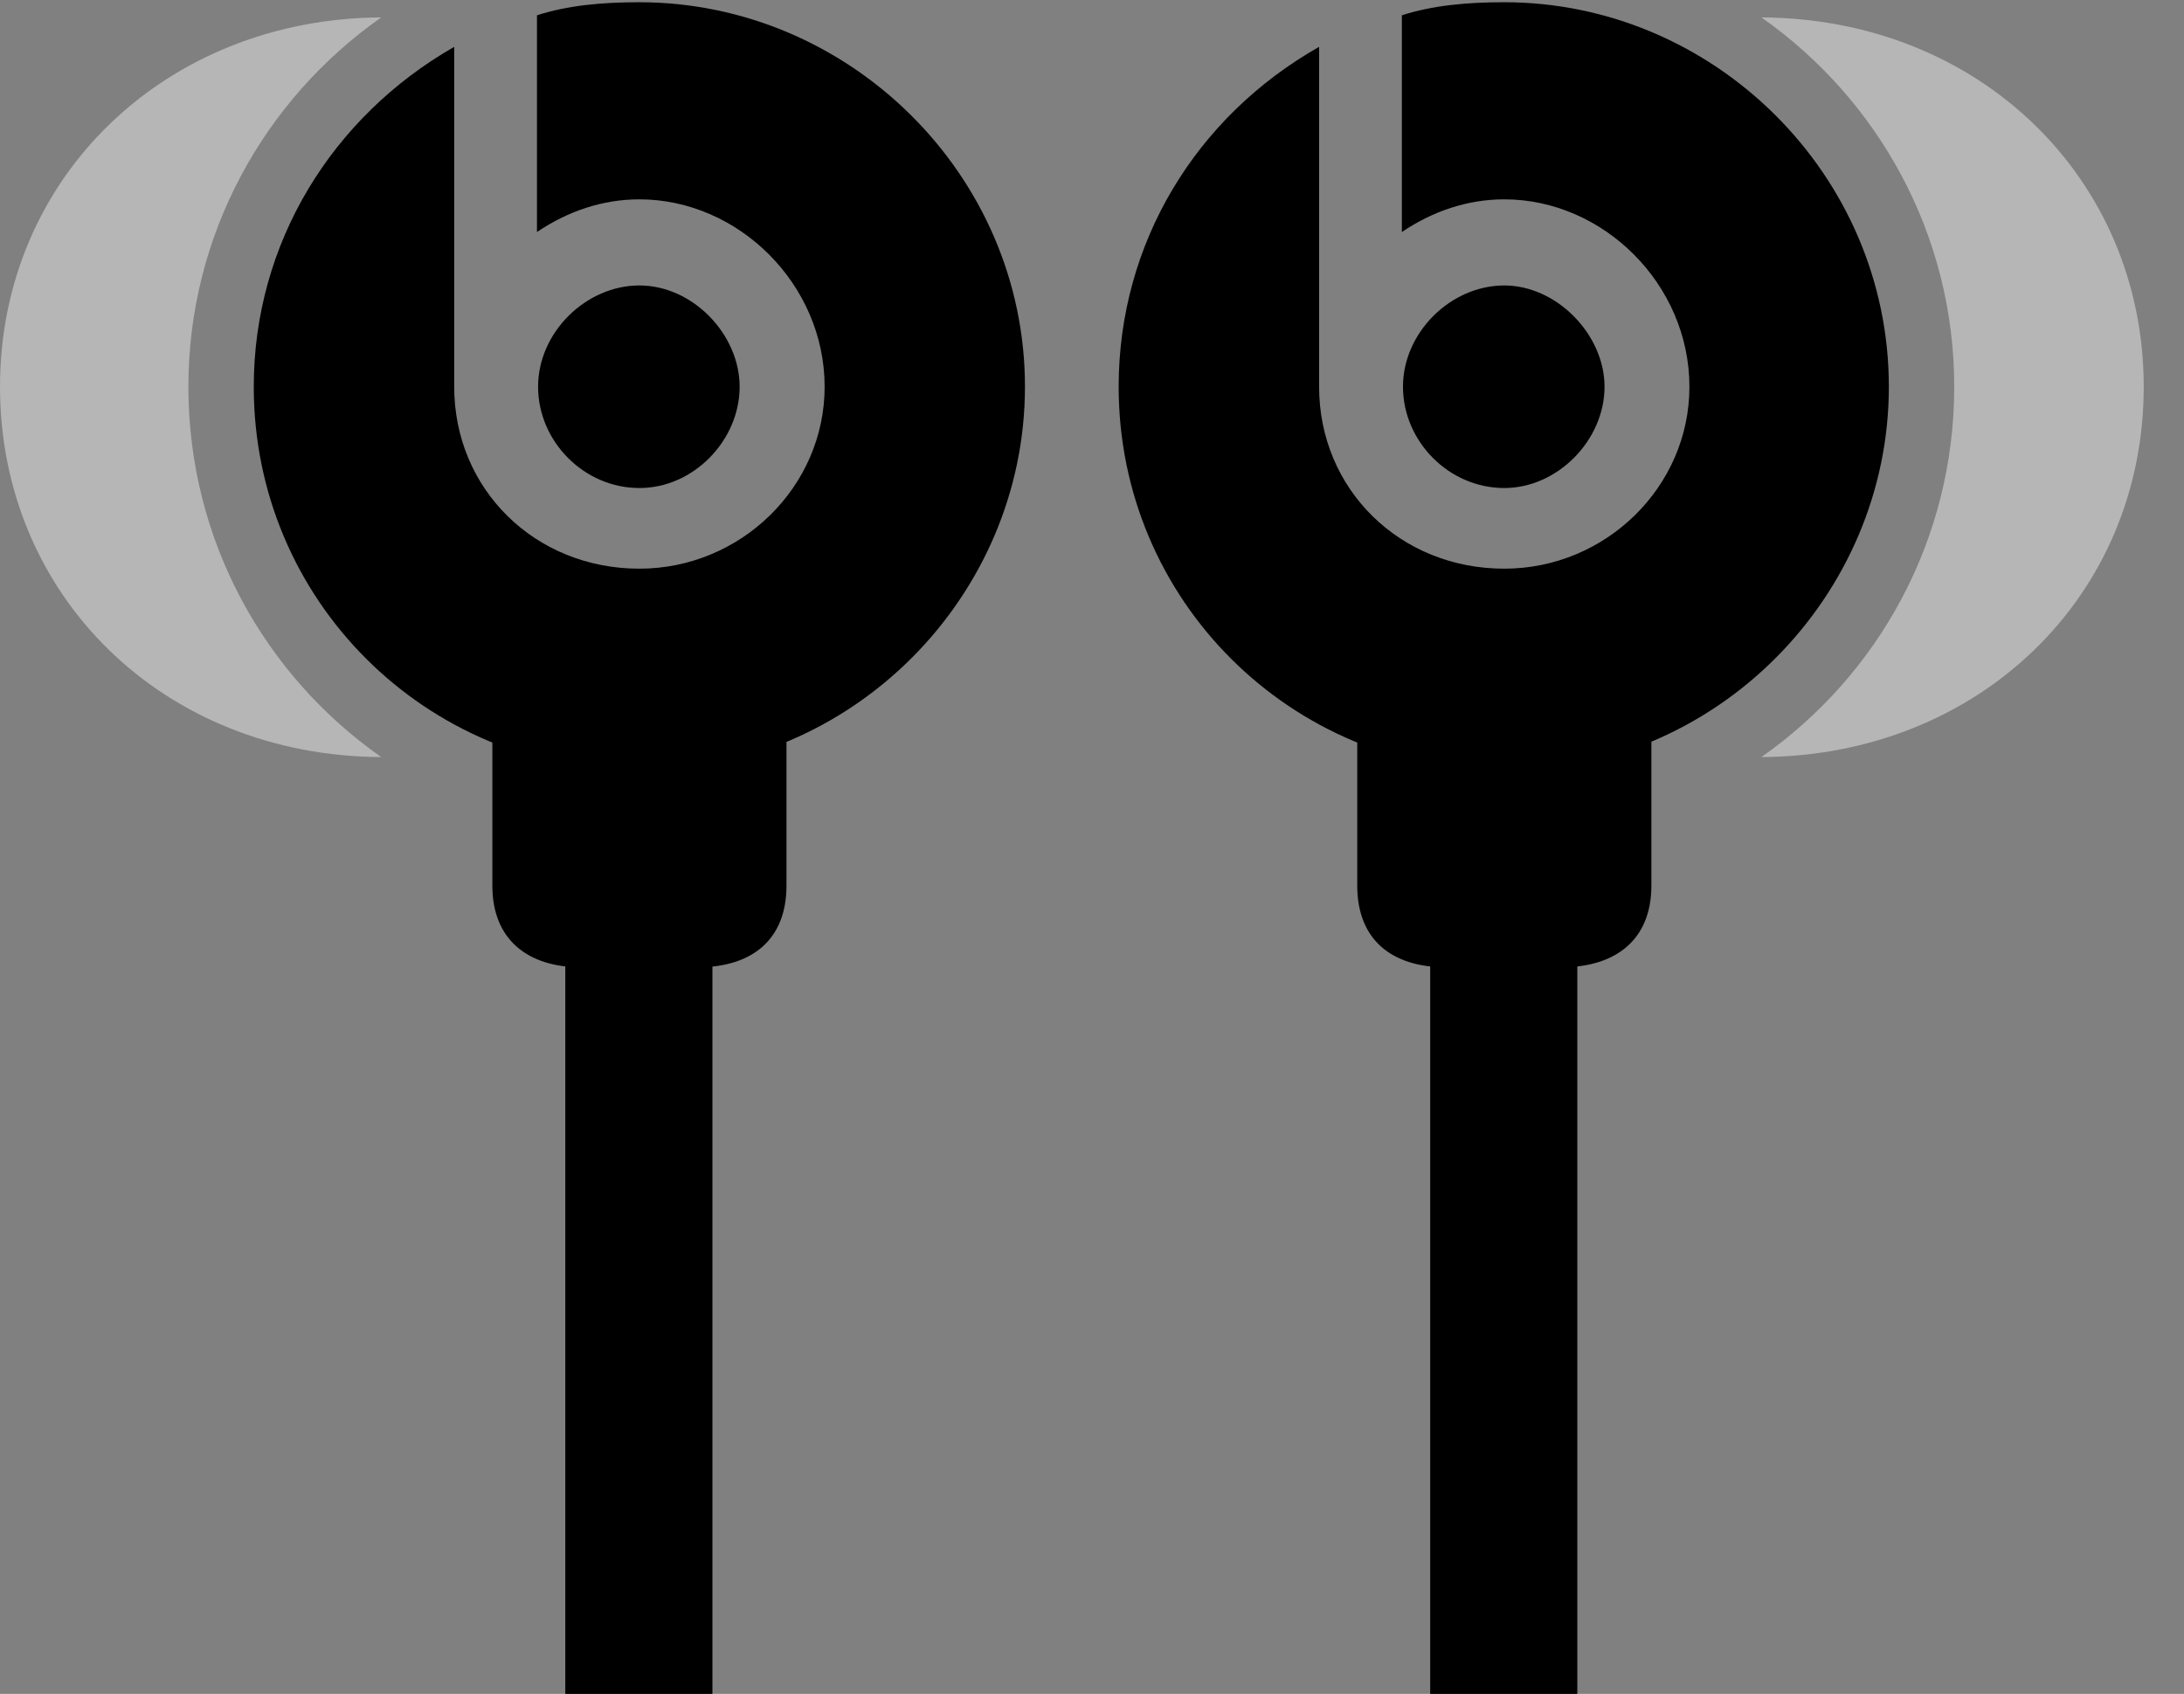 <svg version="1.1" xmlns="http://www.w3.org/2000/svg" xmlns:xlink="http://www.w3.org/1999/xlink" width="19.58" height="15.185" viewBox="0 0 19.58 15.185">
 <rect x="0" y="0" width="19.58" height="15.185" fill="#808080" stroke="none"/>
 <g>
  <rect height="15.185" opacity="0" width="19.58" x="0" y="0"/>
  <path d="M5.732 6.914C7.646 6.914 9.189 5.342 9.189 3.467C9.189 1.562 7.607 0.02 5.732 0.02C5.391 0.02 5.088 0.049 4.814 0.137L4.814 2.08C5.088 1.895 5.4 1.787 5.732 1.787C6.621 1.787 7.393 2.549 7.393 3.467C7.393 4.365 6.641 5.098 5.732 5.098C4.795 5.098 4.072 4.385 4.072 3.467L4.072 0.42C2.979 1.045 2.275 2.178 2.275 3.467C2.275 5.381 3.818 6.914 5.732 6.914ZM5.732 4.375C6.221 4.375 6.631 3.945 6.631 3.467C6.631 2.998 6.211 2.559 5.732 2.559C5.254 2.559 4.824 2.979 4.824 3.467C4.824 3.955 5.234 4.375 5.732 4.375ZM4.414 6.182L4.414 7.939C4.414 8.428 4.736 8.672 5.215 8.672L6.25 8.672C6.738 8.672 7.051 8.428 7.051 7.939L7.051 6.182ZM5.068 15.185L6.387 15.185L6.387 7.871L5.068 7.871ZM13.486 6.914C15.391 6.914 16.934 5.342 16.934 3.467C16.934 1.562 15.361 0.02 13.486 0.02C13.145 0.02 12.842 0.049 12.568 0.137L12.568 2.08C12.842 1.895 13.154 1.787 13.486 1.787C14.375 1.787 15.146 2.549 15.146 3.467C15.146 4.365 14.395 5.098 13.486 5.098C12.549 5.098 11.826 4.385 11.826 3.467L11.826 0.42C10.723 1.045 10.029 2.178 10.029 3.467C10.029 5.381 11.572 6.914 13.486 6.914ZM13.486 4.375C13.965 4.375 14.385 3.945 14.385 3.467C14.385 2.998 13.955 2.559 13.486 2.559C13.008 2.559 12.578 2.979 12.578 3.467C12.578 3.955 12.988 4.375 13.486 4.375ZM14.805 6.182L12.168 6.182L12.168 7.939C12.168 8.428 12.48 8.672 12.969 8.672L13.994 8.672C14.482 8.672 14.805 8.428 14.805 7.939ZM14.141 15.185L14.141 7.871L12.822 7.871L12.822 15.185Z" fill="currentColor"/>
  <path d="M1.689 3.467C1.689 2.1 2.373 0.889 3.418 0.156C1.484 0.166 0 1.592 0 3.467C0 5.332 1.455 6.777 3.418 6.787C2.373 6.055 1.689 4.844 1.689 3.467ZM17.52 3.467C17.52 4.844 16.836 6.055 15.791 6.787C17.734 6.777 19.219 5.352 19.219 3.467C19.219 1.611 17.754 0.166 15.791 0.156C16.836 0.889 17.52 2.1 17.52 3.467Z" fill="#ffffff" fill-opacity="0.425"/>
 </g>
</svg>
